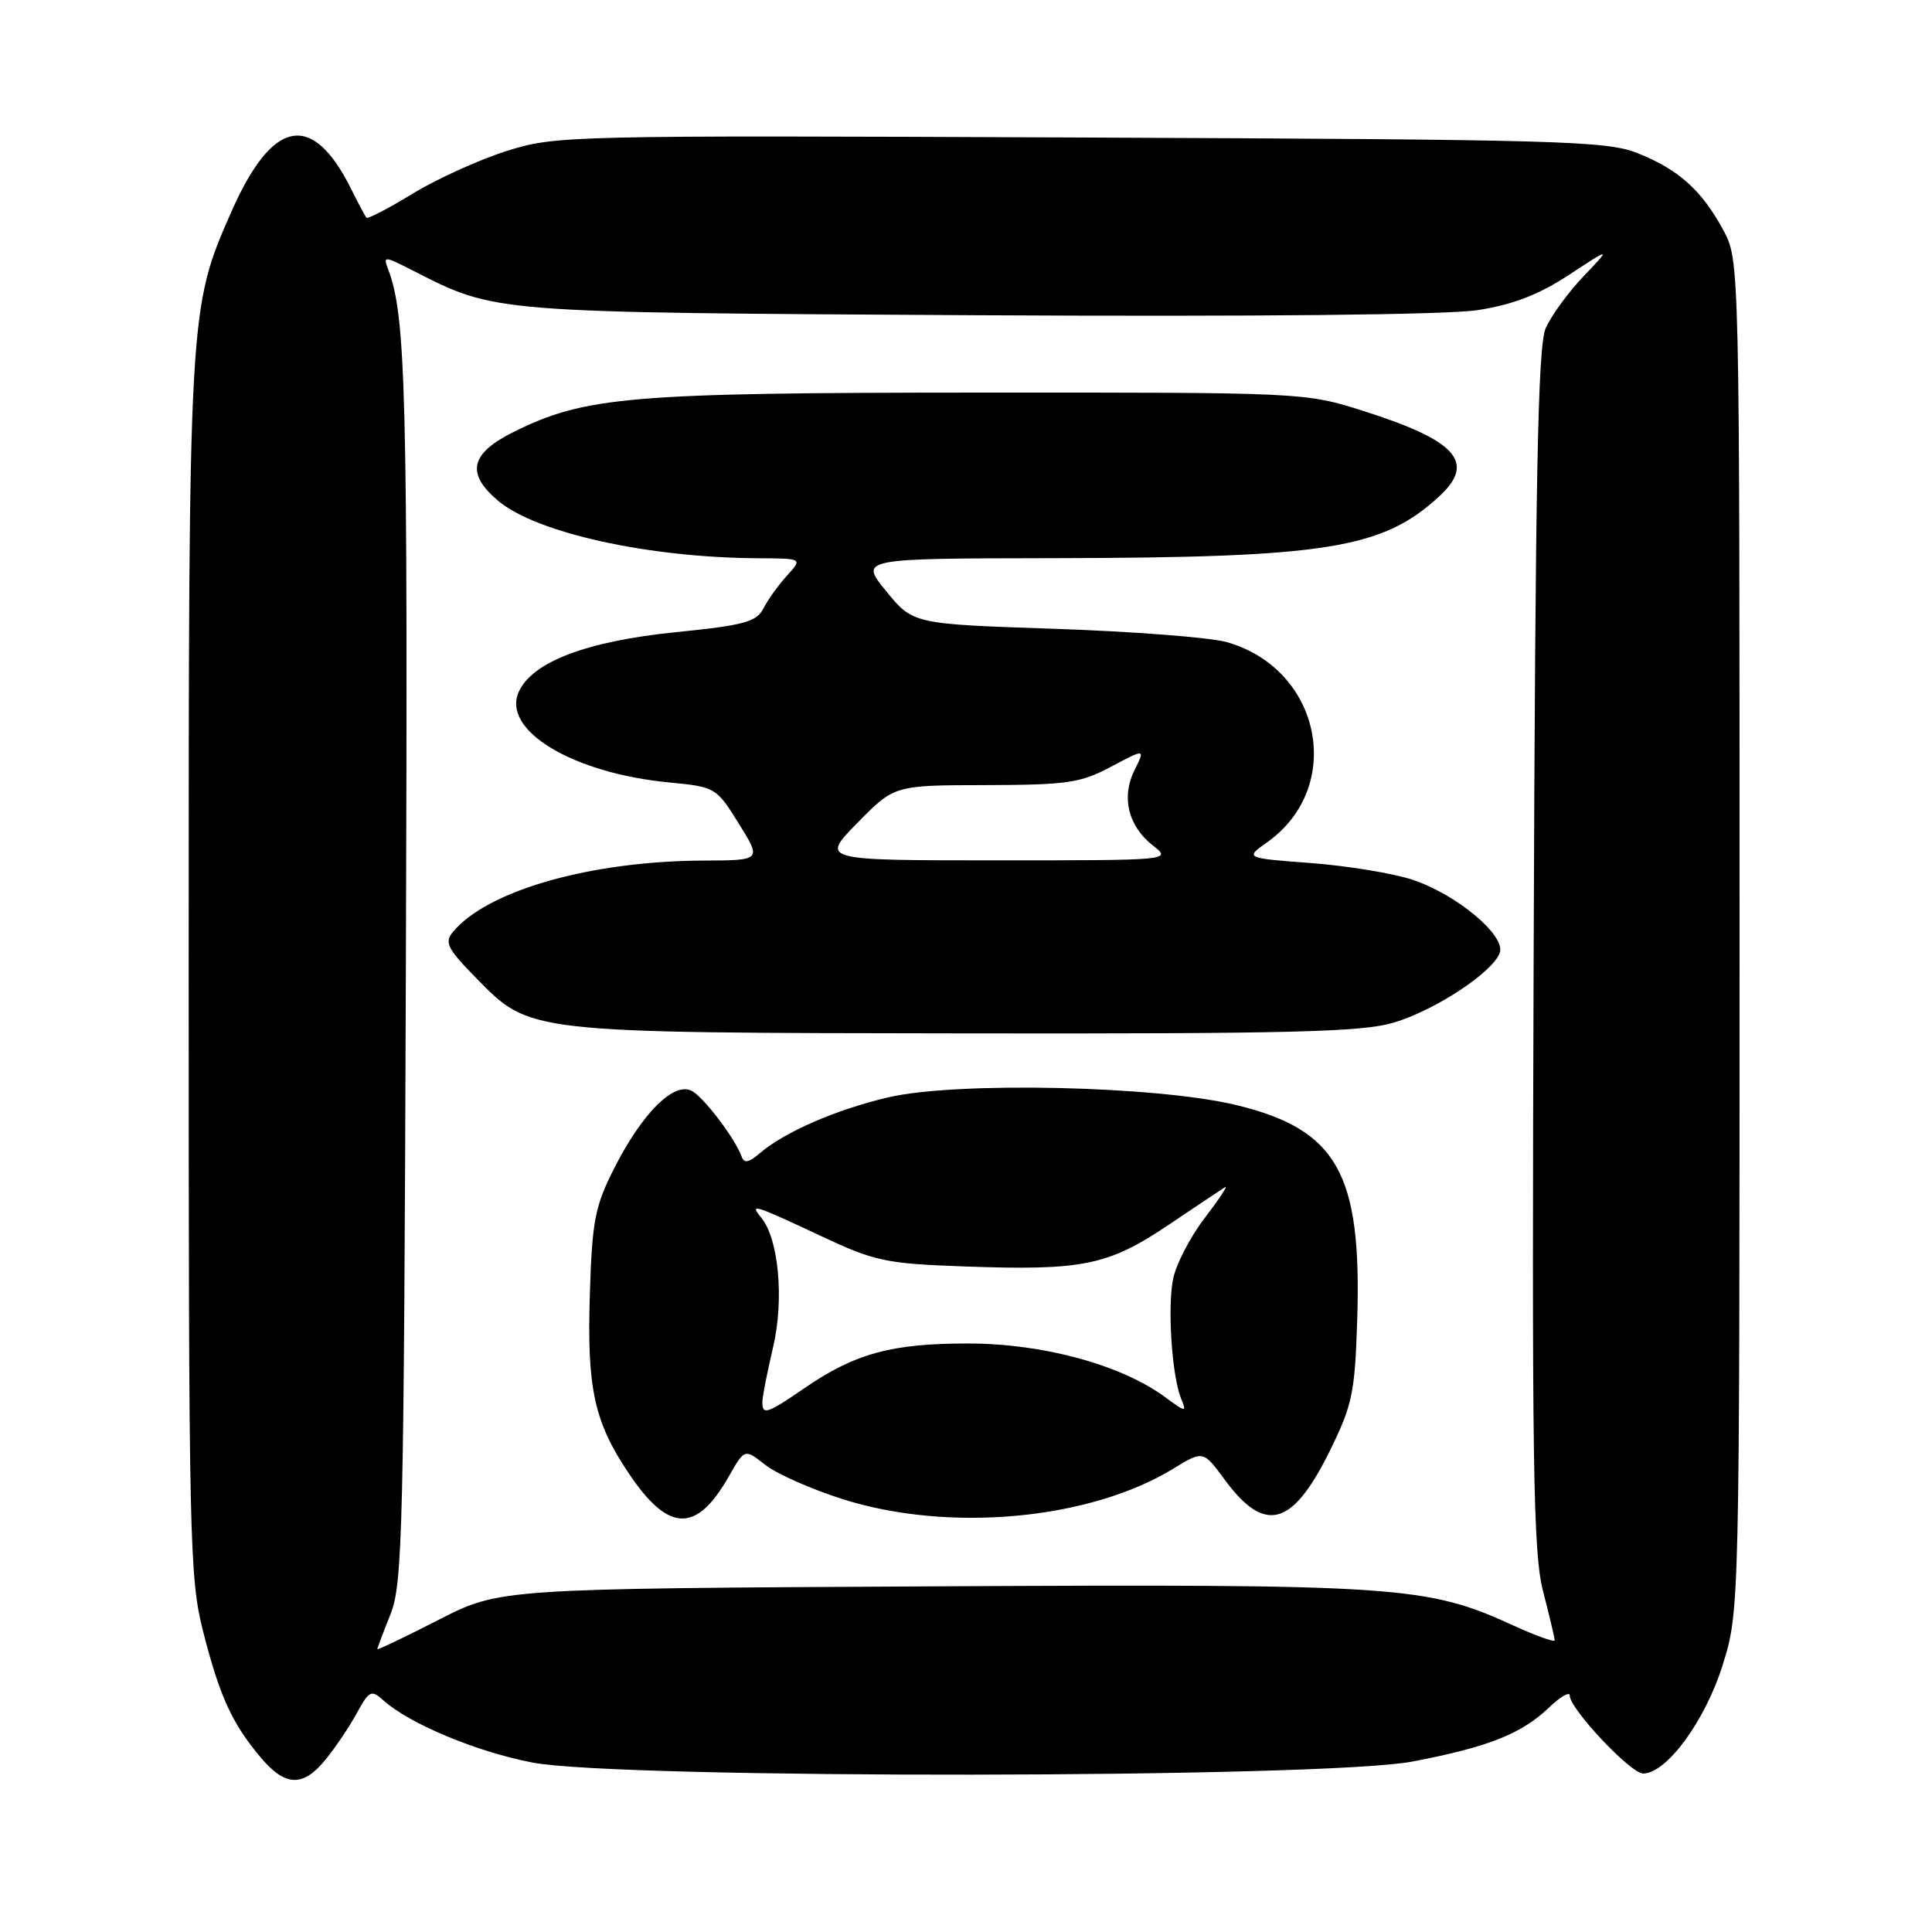 <?xml version="1.0" encoding="UTF-8" standalone="no"?>
<!DOCTYPE svg PUBLIC "-//W3C//DTD SVG 1.1//EN" "http://www.w3.org/Graphics/SVG/1.1/DTD/svg11.dtd" >
<svg xmlns="http://www.w3.org/2000/svg" xmlns:xlink="http://www.w3.org/1999/xlink" version="1.1" viewBox="0 0 256 256">
 <g >
 <path fill="currentColor"
d=" M 43.16 233.13 C 44.45 231.55 46.30 228.79 47.28 227.00 C 48.91 224.01 49.20 223.87 50.78 225.29 C 54.24 228.41 63.16 232.13 70.57 233.55 C 82.13 235.76 175.33 235.65 187.12 233.42 C 197.15 231.51 201.59 229.76 205.25 226.26 C 206.76 224.81 208.00 224.10 208.00 224.67 C 208.00 226.43 216.07 235.00 217.72 235.00 C 220.82 235.00 225.92 228.06 228.24 220.69 C 230.50 213.50 230.50 213.50 230.50 124.00 C 230.50 34.50 230.50 34.50 228.35 30.50 C 225.51 25.23 222.42 22.45 216.97 20.29 C 212.87 18.66 206.83 18.49 143.10 18.22 C 74.98 17.93 73.58 17.96 67.10 20.02 C 63.47 21.17 57.88 23.71 54.68 25.66 C 51.49 27.61 48.73 29.04 48.56 28.85 C 48.39 28.66 47.47 26.93 46.51 25.00 C 41.37 14.71 36.11 15.71 30.68 28.01 C 25.00 40.90 25.00 40.89 25.00 128.29 C 25.00 204.64 25.10 209.06 26.94 216.28 C 29.13 224.83 30.75 228.36 34.55 232.88 C 37.82 236.76 40.15 236.83 43.16 233.13 Z  M 50.00 218.52 C 50.00 218.37 50.79 216.28 51.75 213.88 C 53.35 209.86 53.52 202.86 53.78 128.02 C 54.05 51.83 53.79 41.84 51.42 35.65 C 50.75 33.91 50.92 33.92 54.61 35.80 C 65.80 41.50 64.61 41.40 129.42 41.77 C 166.51 41.97 191.81 41.72 195.82 41.09 C 200.46 40.37 203.89 39.05 207.90 36.42 C 213.50 32.75 213.50 32.75 209.81 36.63 C 207.78 38.76 205.53 41.85 204.81 43.50 C 203.77 45.87 203.44 63.12 203.22 125.72 C 202.97 194.33 203.14 205.74 204.47 210.87 C 205.31 214.12 206.00 217.04 206.00 217.34 C 206.00 217.64 203.56 216.77 200.58 215.41 C 189.02 210.12 185.57 209.88 123.45 210.20 C 66.21 210.50 66.21 210.50 58.11 214.64 C 53.65 216.92 50.00 218.67 50.00 218.52 Z  M 96.58 195.62 C 98.67 191.95 98.67 191.95 101.41 194.11 C 102.91 195.29 107.50 197.32 111.61 198.63 C 125.71 203.11 144.34 201.40 155.46 194.61 C 159.43 192.19 159.43 192.19 162.26 196.04 C 167.60 203.30 171.24 202.31 176.19 192.28 C 179.20 186.16 179.53 184.60 179.84 174.83 C 180.45 155.45 177.17 149.65 163.78 146.42 C 153.26 143.88 126.76 143.29 117.73 145.40 C 110.75 147.03 103.93 150.00 100.60 152.87 C 99.25 154.04 98.59 154.16 98.29 153.30 C 97.49 151.01 93.49 145.68 91.79 144.62 C 89.44 143.16 85.17 147.34 81.38 154.81 C 78.83 159.85 78.46 161.75 78.16 171.46 C 77.76 183.95 78.72 188.38 83.29 195.19 C 88.58 203.09 92.27 203.20 96.58 195.62 Z  M 184.65 135.51 C 190.11 133.89 197.72 128.90 198.72 126.28 C 199.59 124.01 193.02 118.50 187.13 116.56 C 184.58 115.72 178.55 114.73 173.72 114.36 C 164.95 113.70 164.95 113.70 167.91 111.60 C 178.26 104.25 175.07 88.59 162.50 85.07 C 160.30 84.46 150.06 83.67 139.74 83.32 C 120.98 82.69 120.98 82.69 117.43 78.34 C 113.87 74.00 113.87 74.00 139.68 73.96 C 175.84 73.89 183.21 72.71 190.75 65.73 C 195.58 61.26 192.99 58.37 180.70 54.47 C 172.90 52.00 172.90 52.00 129.70 52.02 C 83.38 52.04 77.53 52.53 68.05 57.24 C 62.30 60.10 61.71 62.74 66.01 66.36 C 71.08 70.62 85.88 73.89 100.42 73.97 C 106.35 74.00 106.35 74.00 104.30 76.25 C 103.17 77.49 101.76 79.44 101.17 80.60 C 100.24 82.41 98.65 82.85 89.53 83.77 C 77.77 84.96 70.55 87.69 68.75 91.65 C 66.42 96.76 75.85 102.45 88.69 103.68 C 94.80 104.27 94.91 104.34 97.90 109.14 C 100.92 114.00 100.92 114.00 93.21 114.03 C 78.21 114.10 64.58 117.99 60.01 123.49 C 58.86 124.88 59.27 125.70 63.09 129.59 C 70.29 136.93 69.58 136.85 128.07 136.93 C 170.99 136.99 180.48 136.75 184.65 135.51 Z  M 101.02 185.75 C 101.02 185.06 101.67 181.80 102.44 178.50 C 103.92 172.22 103.18 164.13 100.87 161.35 C 99.27 159.41 99.84 159.59 108.61 163.70 C 115.96 167.15 117.28 167.43 127.78 167.81 C 143.44 168.38 146.81 167.69 154.77 162.35 C 158.47 159.86 161.87 157.59 162.32 157.31 C 162.78 157.02 161.56 158.87 159.61 161.42 C 157.67 163.96 155.78 167.63 155.42 169.57 C 154.68 173.51 155.31 182.49 156.53 185.40 C 157.27 187.15 157.09 187.13 154.40 185.14 C 148.63 180.87 138.28 178.04 128.38 178.02 C 118.17 178.00 113.29 179.33 106.56 183.96 C 101.63 187.35 100.99 187.55 101.02 185.75 Z  M 113.62 109.03 C 118.50 104.05 118.50 104.05 130.60 104.03 C 141.43 104.00 143.18 103.75 147.23 101.59 C 151.75 99.19 151.75 99.19 150.34 102.02 C 148.55 105.62 149.47 109.44 152.75 112.02 C 155.27 114.00 155.27 114.00 132.01 114.00 C 108.74 114.00 108.74 114.00 113.62 109.03 Z "/>
</g>
</svg>